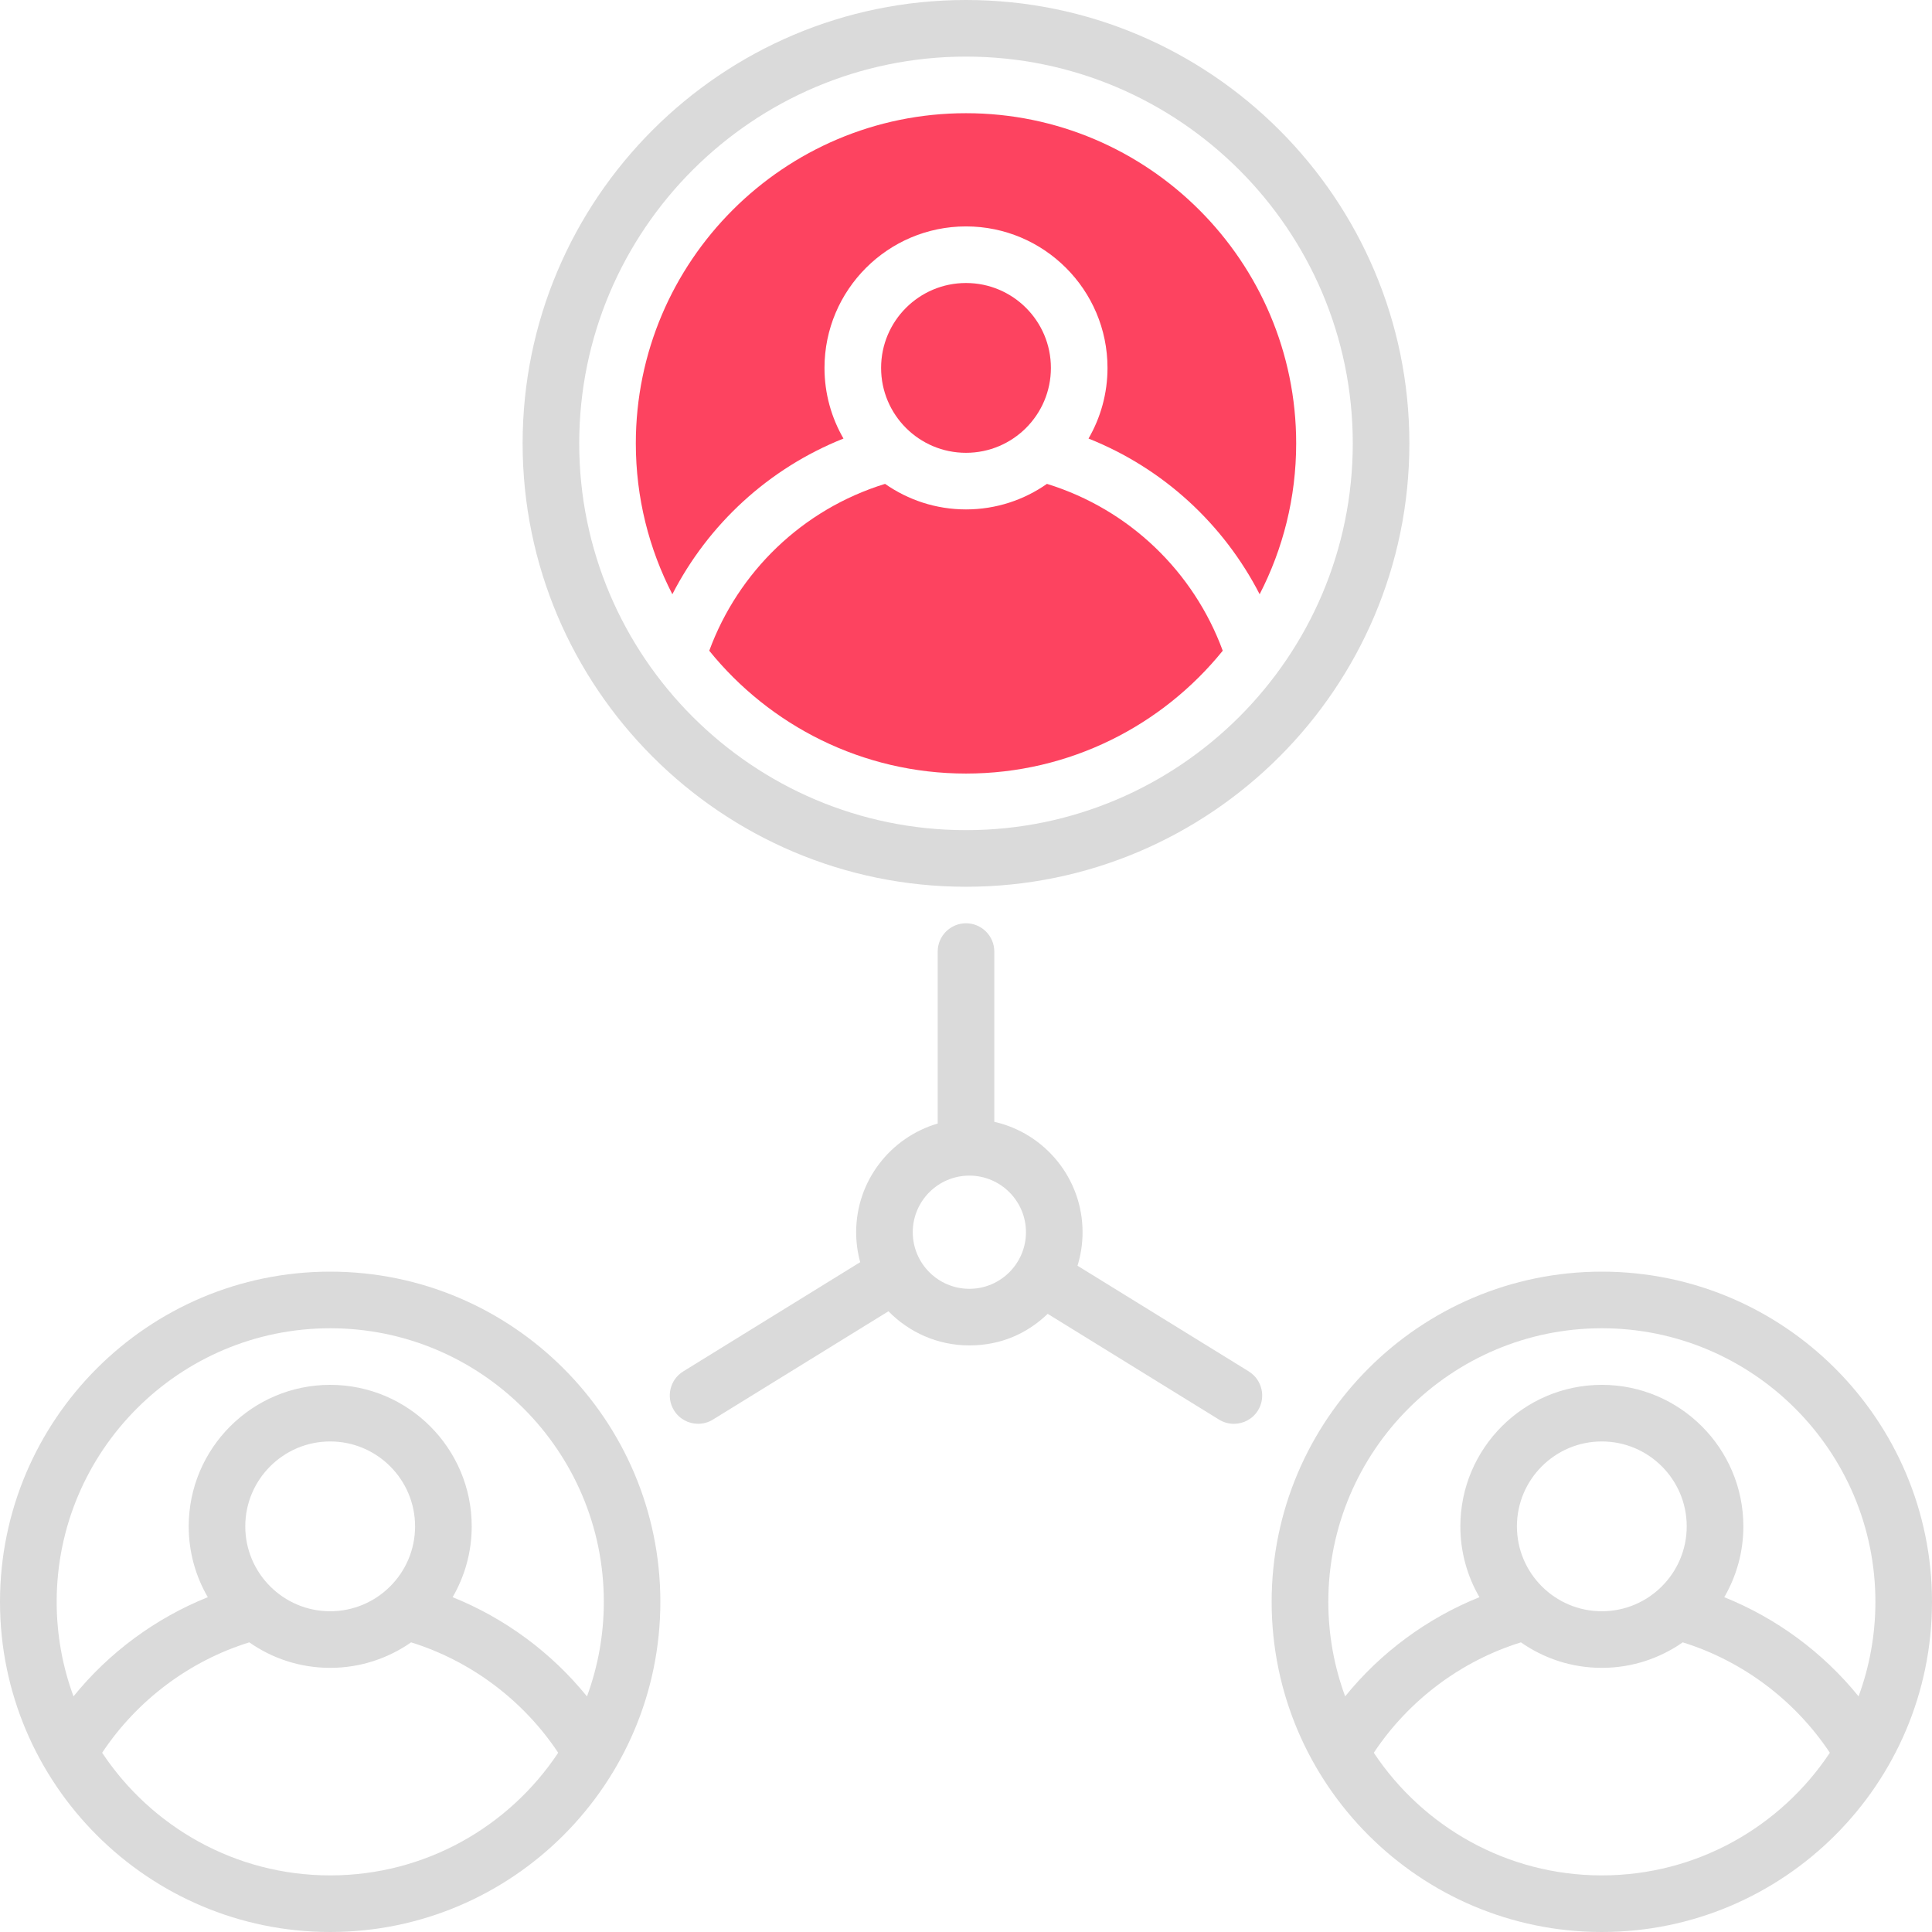 <?xml version="1.0" encoding="UTF-8"?>
<svg id="OBJECT" xmlns="http://www.w3.org/2000/svg" viewBox="0 0 512 512">
  <defs>
    <style>
      .cls-1 {
        fill: #FD4360;
      }

      .cls-2 {
        fill: #dadada;
      }
    </style>
  </defs>
  <g>
    <path class="cls-2" d="M87.5,337C39.25,337,0,376.25,0,424.5s39.25,87.5,87.5,87.5,87.5-39.25,87.5-87.5-39.25-87.5-87.5-87.5Zm0,160c-25.2,0-47.43-12.93-60.43-32.5,9.23-13.9,23.11-24.33,38.99-29.26,6.08,4.26,13.47,6.76,21.44,6.76s15.36-2.51,21.44-6.76c15.87,4.93,29.75,15.36,38.99,29.26-13,19.57-35.23,32.5-60.43,32.5Zm0-70c-12.41,0-22.5-10.09-22.5-22.5s10.09-22.5,22.5-22.5,22.5,10.09,22.5,22.5-10.09,22.5-22.5,22.5Zm68.04,22.55c-9.42-11.62-21.74-20.71-35.59-26.28,3.21-5.53,5.06-11.93,5.06-18.77,0-20.68-16.82-37.5-37.5-37.5s-37.5,16.82-37.5,37.5c0,6.84,1.85,13.25,5.06,18.77-13.86,5.57-26.17,14.65-35.59,26.28-2.88-7.81-4.46-16.25-4.46-25.05,0-39.98,32.52-72.5,72.5-72.5s72.5,32.52,72.5,72.5c0,8.8-1.58,17.24-4.46,25.05Z"/>
    <path class="cls-2" d="M424.5,337c-48.25,0-87.5,39.25-87.5,87.5s39.25,87.5,87.5,87.5,87.5-39.25,87.5-87.5-39.25-87.5-87.5-87.5Zm0,15c39.98,0,72.5,32.52,72.5,72.5,0,8.8-1.58,17.24-4.46,25.05-9.42-11.62-21.74-20.71-35.59-26.28,3.21-5.53,5.06-11.93,5.06-18.77,0-20.68-16.82-37.5-37.5-37.5s-37.5,16.82-37.5,37.5c0,6.84,1.85,13.25,5.06,18.77-13.86,5.57-26.17,14.65-35.59,26.28-2.88-7.81-4.46-16.25-4.46-25.05,0-39.98,32.52-72.5,72.5-72.5Zm-22.5,52.5c0-12.41,10.09-22.5,22.5-22.5s22.5,10.09,22.5,22.5-10.09,22.5-22.5,22.5-22.5-10.09-22.5-22.5Zm22.5,92.5c-25.2,0-47.43-12.93-60.43-32.5,9.23-13.9,23.11-24.33,38.99-29.26,6.08,4.26,13.47,6.76,21.44,6.76s15.36-2.51,21.44-6.76c15.87,4.93,29.75,15.36,38.99,29.26-13,19.57-35.23,32.5-60.43,32.5Z"/>
    <path class="cls-2" d="M256,235c64.79,0,117.5-52.71,117.5-117.5S320.79,0,256,0s-117.5,52.71-117.5,117.5,52.71,117.5,117.5,117.5Zm0-220c56.52,0,102.5,45.98,102.5,102.5s-45.98,102.5-102.5,102.5-102.5-45.98-102.5-102.5S199.48,15,256,15Z"/>
    <path class="cls-2" d="M330.94,363.44l-45.39-28.01c.87-2.81,1.34-5.79,1.34-8.88,0-14.27-10.02-26.24-23.39-29.26v-45.11c0-4.14-3.36-7.5-7.5-7.5s-7.5,3.36-7.5,7.5v45.57c-12.47,3.64-21.61,15.17-21.61,28.8,0,2.75,.38,5.41,1.07,7.94l-46.9,28.95c-3.52,2.17-4.62,6.8-2.44,10.32,1.42,2.3,3.87,3.56,6.39,3.56,1.34,0,2.71-.36,3.93-1.12l46.51-28.7c5.45,5.58,13.05,9.05,21.44,9.05s15.36-3.19,20.76-8.37l45.41,28.03c1.23,.76,2.59,1.12,3.93,1.12,2.51,0,4.97-1.26,6.39-3.56,2.17-3.52,1.08-8.15-2.44-10.32Zm-74.05-21.89c-8.27,0-15-6.73-15-15s6.73-15,15-15,15,6.73,15,15-6.73,15-15,15Z"/>
  </g>
  <g>
    <circle class="cls-1" cx="256" cy="97.5" r="22.5"/>
    <path class="cls-1" d="M256,30c-48.25,0-87.5,39.25-87.5,87.5,0,14.39,3.5,27.99,9.68,39.98,9.51-18.5,25.45-33.33,45.35-41.26-3.19-5.51-5.03-11.91-5.03-18.72,0-20.68,16.82-37.5,37.5-37.5s37.5,16.82,37.5,37.5c0,6.82-1.84,13.21-5.03,18.72,19.9,7.92,35.84,22.76,45.35,41.26,6.18-11.99,9.68-25.58,9.68-39.98,0-48.25-39.25-87.5-87.5-87.5Z"/>
    <path class="cls-1" d="M277.45,128.23c-6.08,4.26-13.48,6.77-21.45,6.77s-15.36-2.51-21.45-6.77c-21.96,6.77-38.93,23.38-46.59,44.22,16.05,19.84,40.59,32.55,68.04,32.55s51.99-12.71,68.04-32.55c-7.66-20.83-24.64-37.44-46.59-44.22Z"/>
  </g>
</svg>